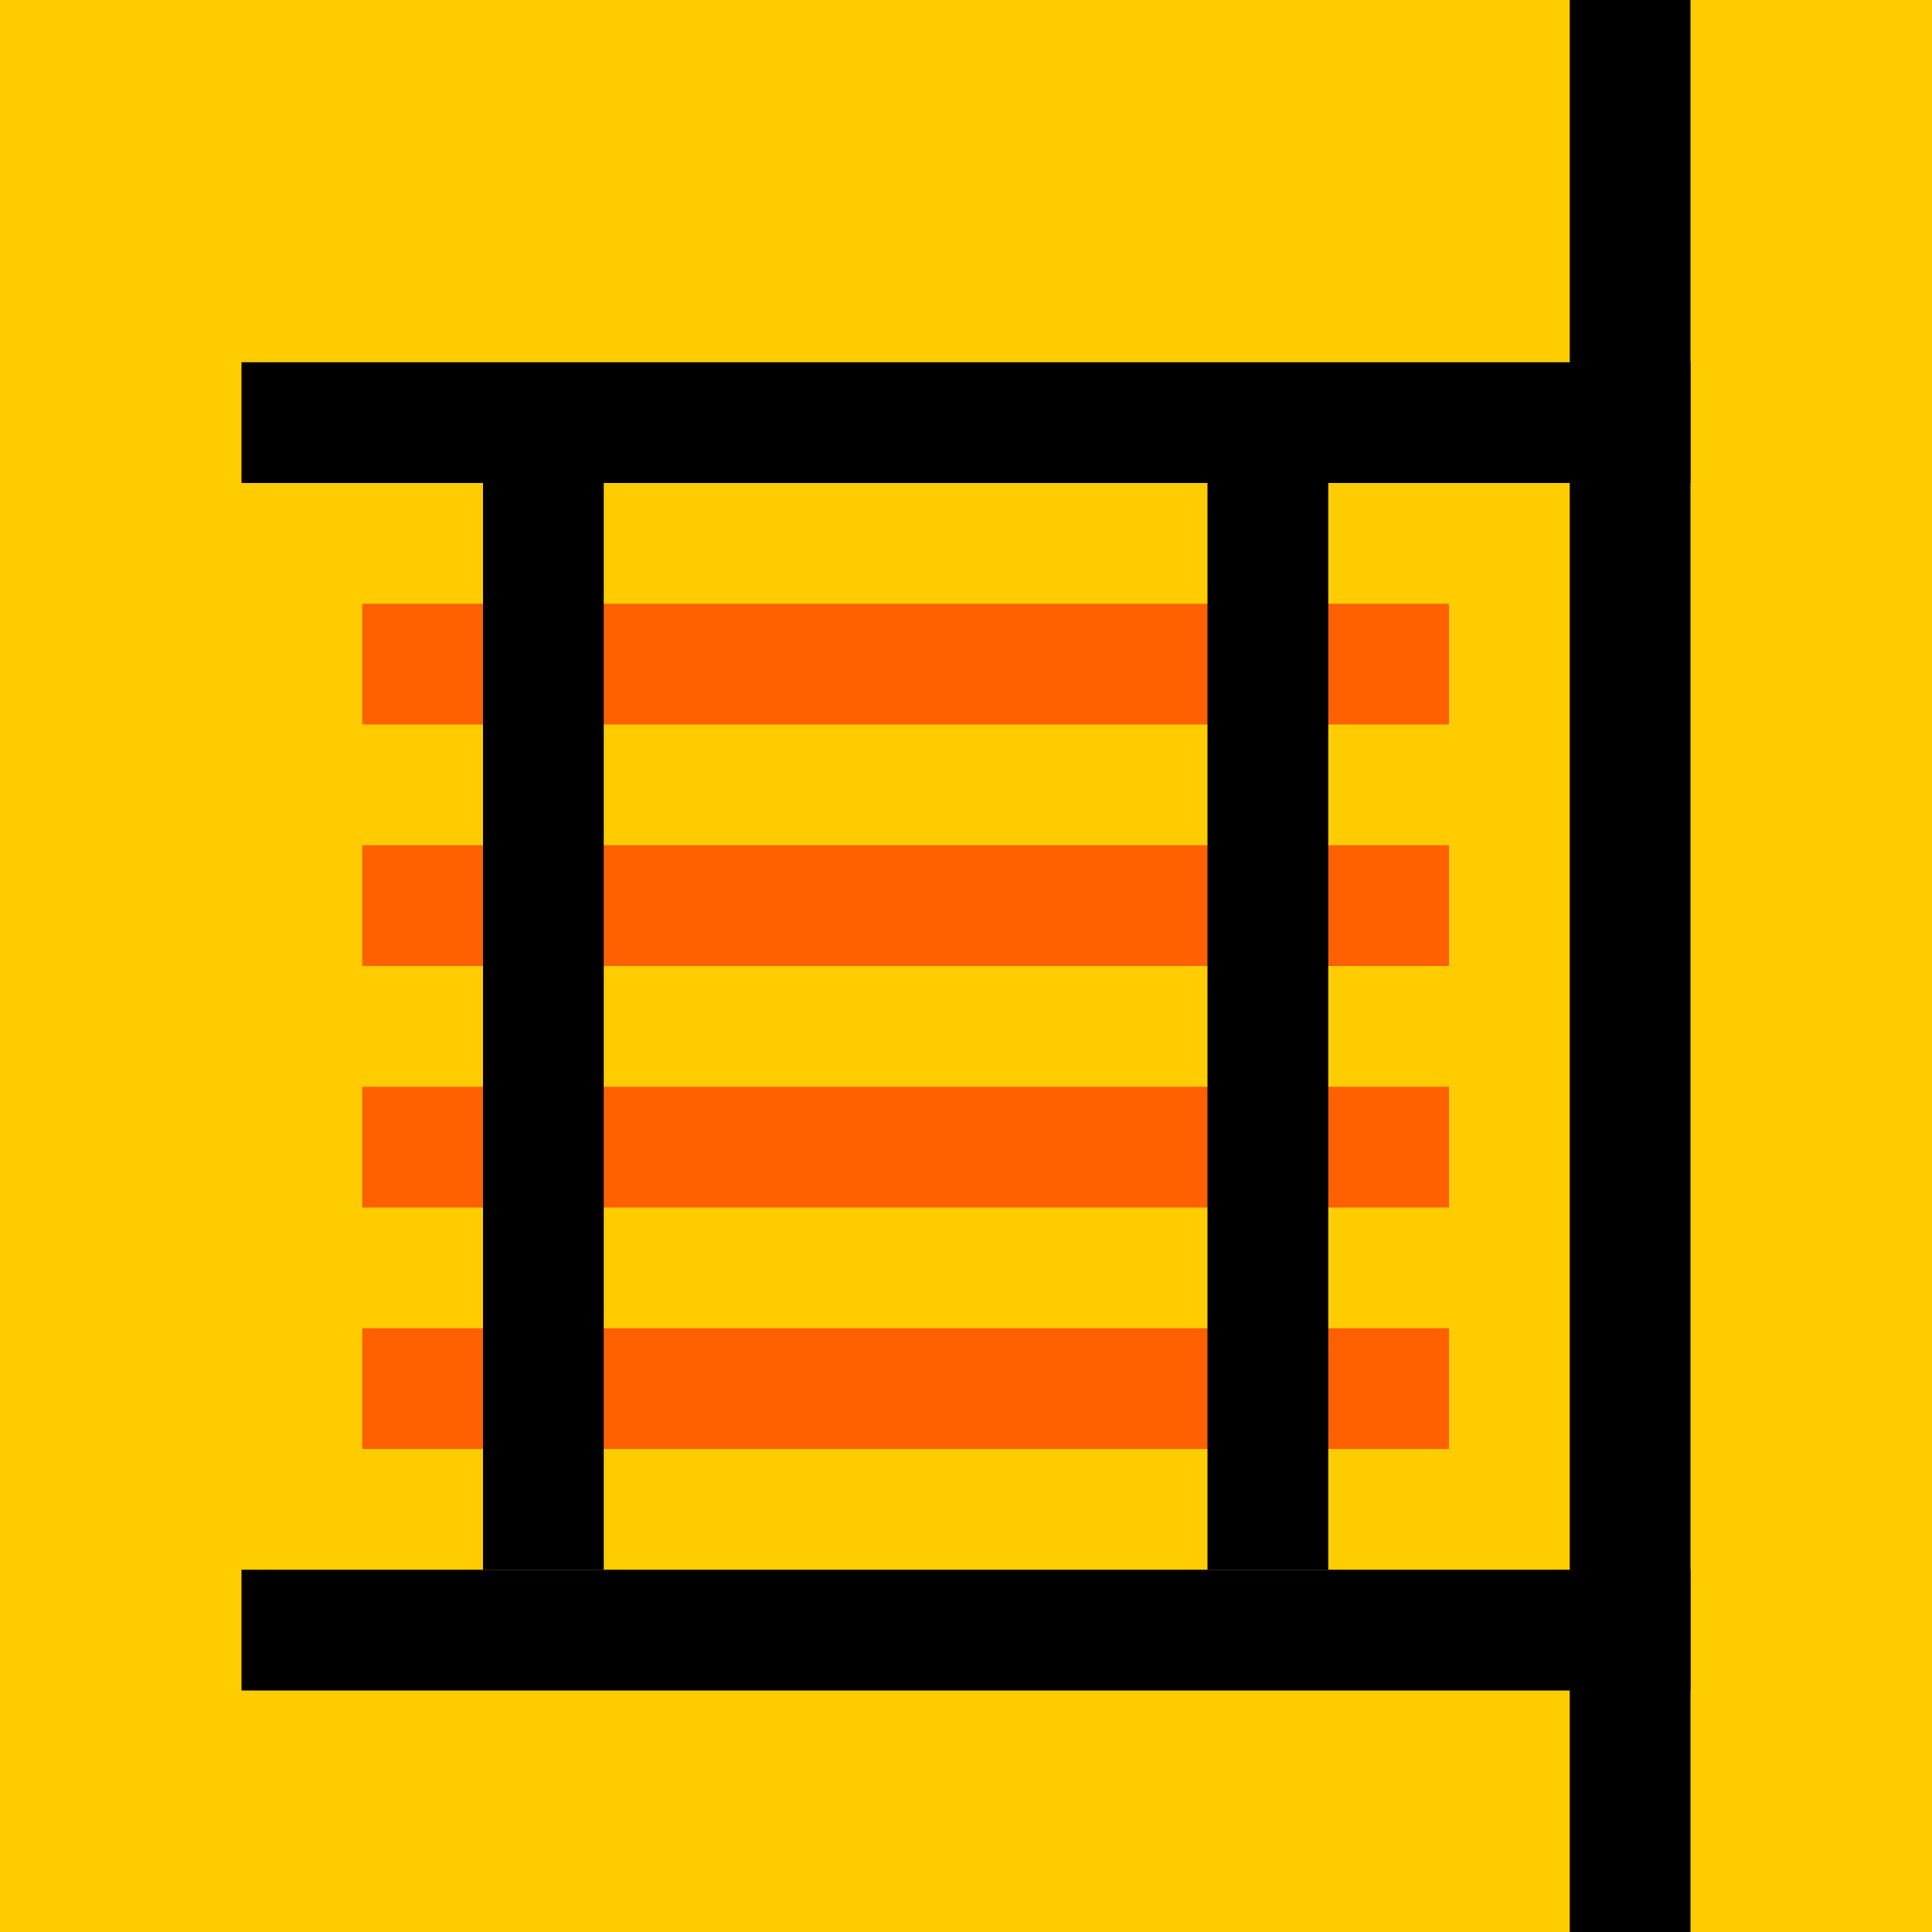 <svg xmlns="http://www.w3.org/2000/svg" viewBox="0 0 16 16"><g transform="translate(0-1036.36)"><path fill="#fc0" d="m0 1036.36h16v16h-16z"/><g fill="none"><path stroke="#000" d="m14 1049.86h-12"/><g stroke="#ff6000"><path d="m12 1047.86h-9"/><path d="m12 1045.86h-9"/><path d="m12 1043.86h-9"/></g><path stroke="#000" d="m13.5 1036.36v16"/><path stroke="#ff6000" d="m12 1041.86h-9"/><g stroke="#000"><path d="m14 1039.86h-12"/><path d="m4.5 1040.36v9"/><path d="m10.5 1040.36v9"/></g></g></g></svg>
